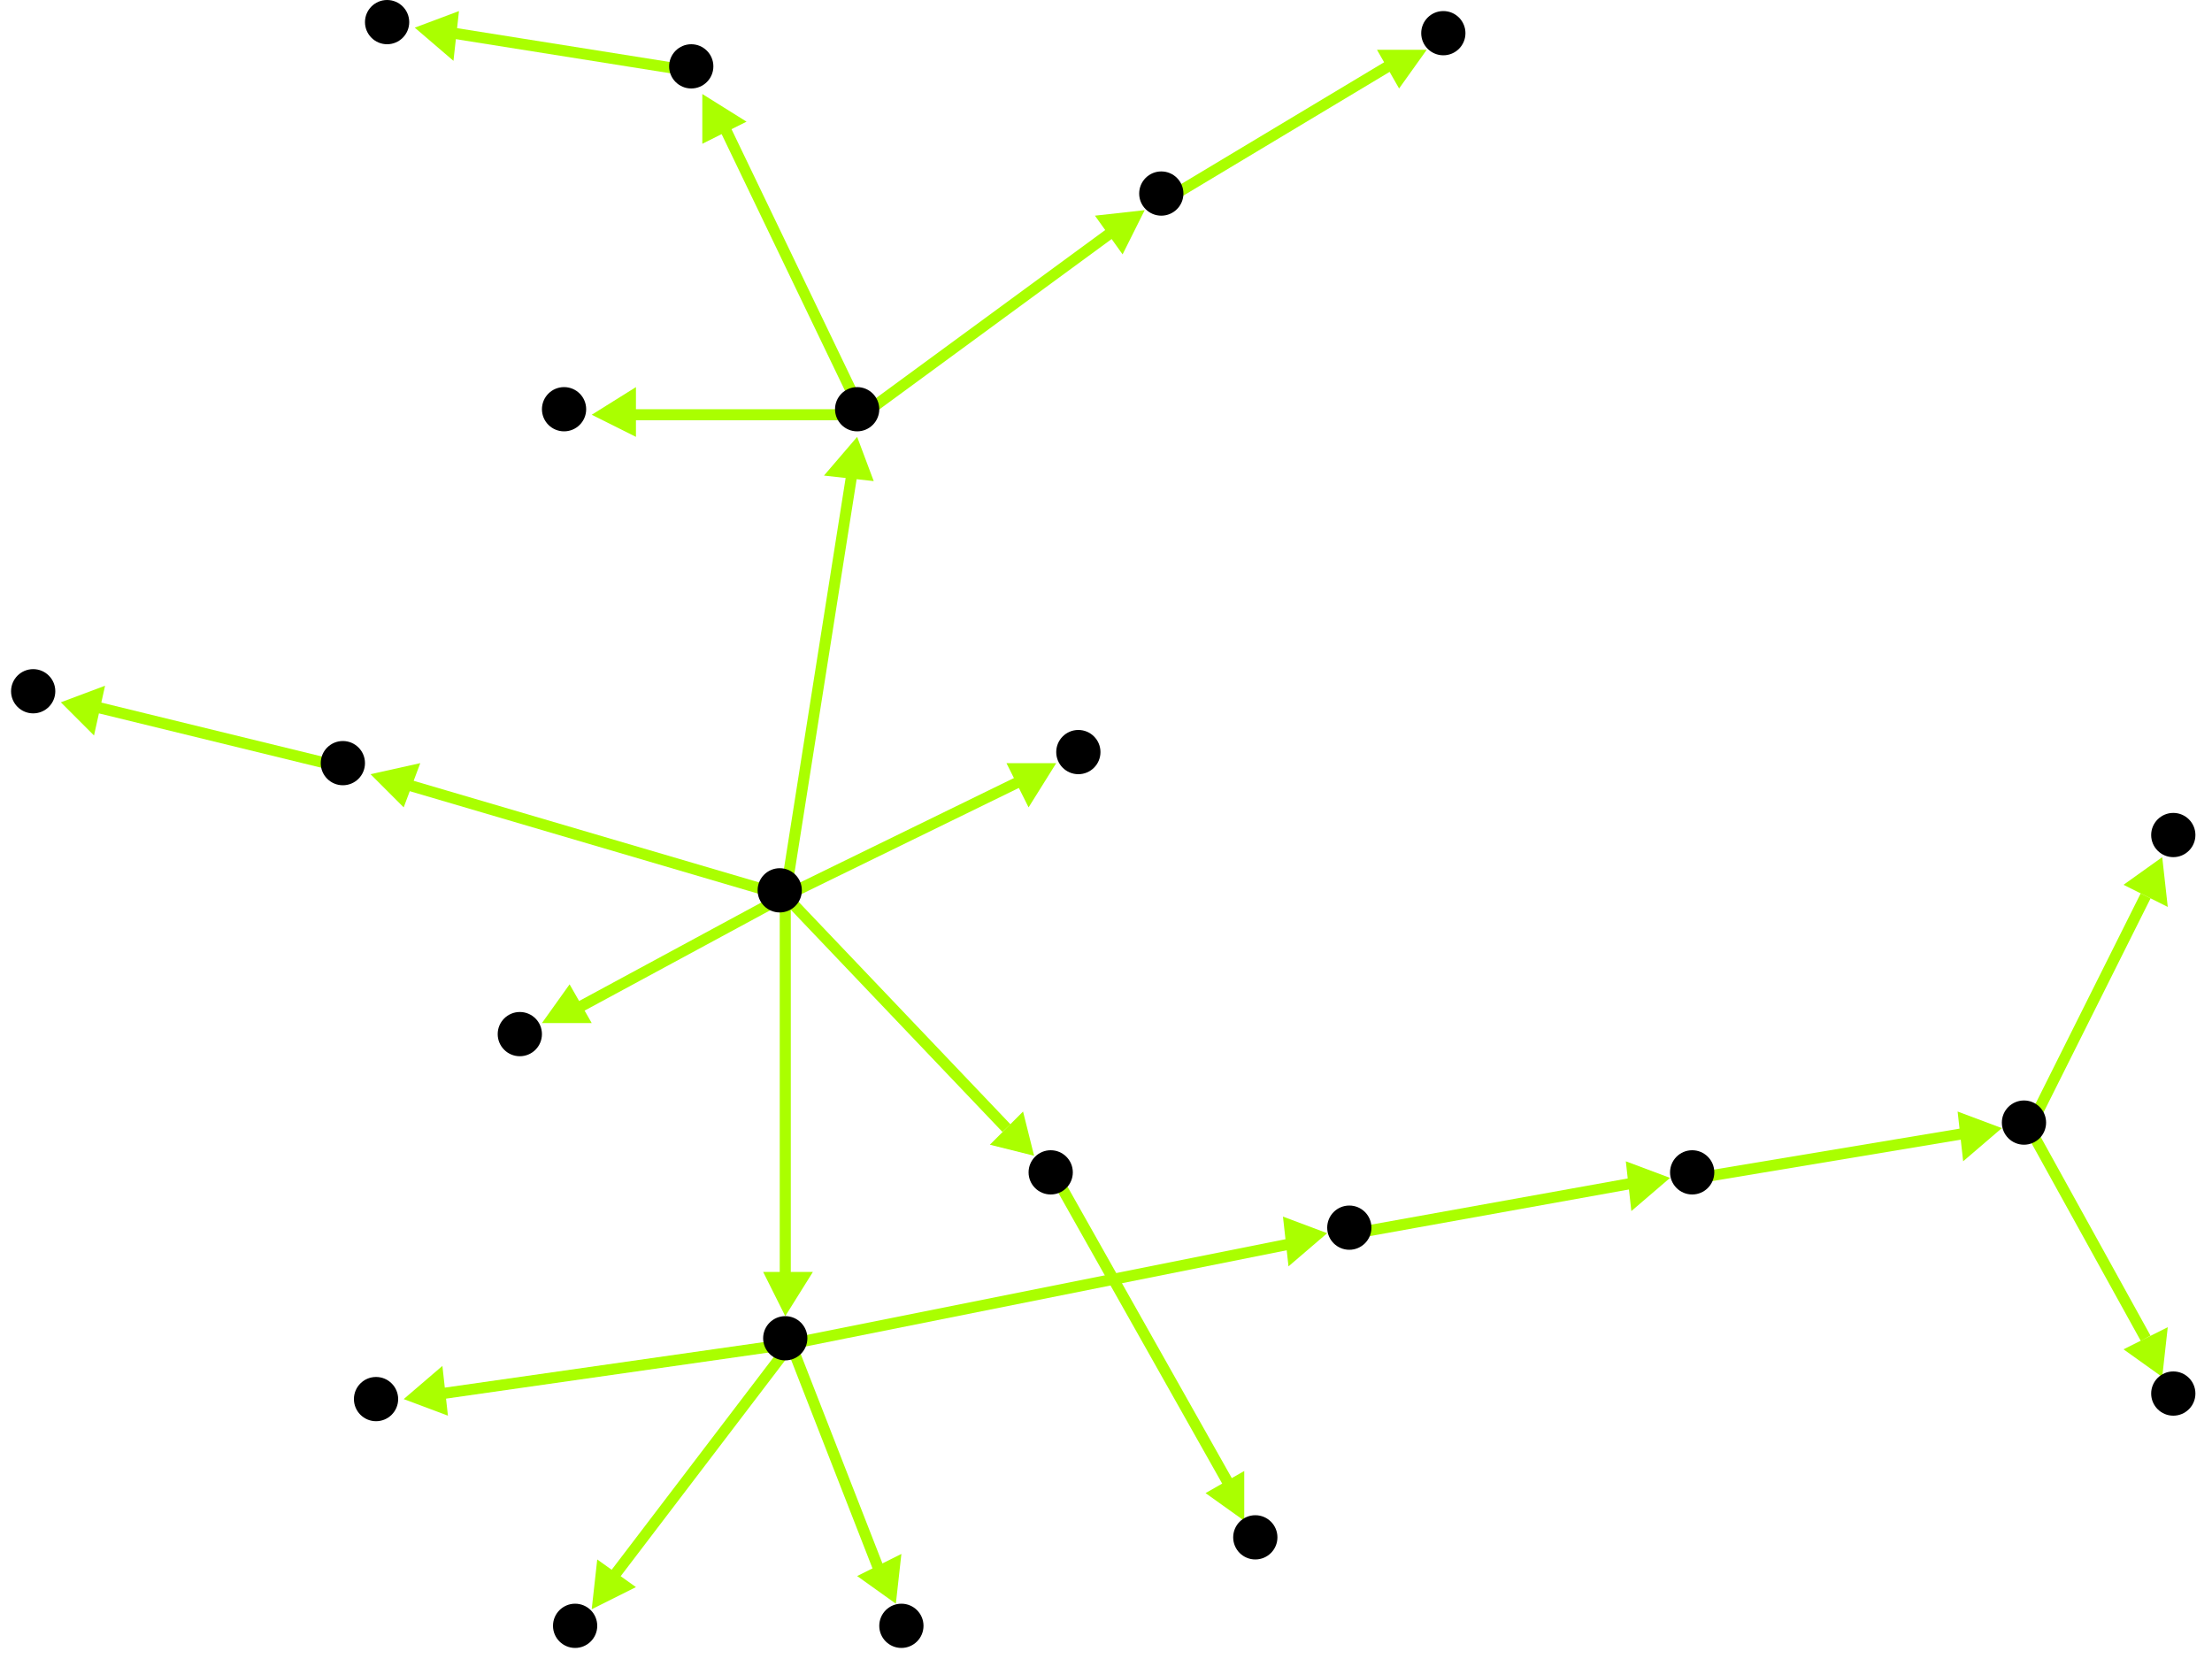 <?xml version="1.0" encoding="utf-8"?>
<!-- Created with Hypercube (http://tumic.wz.cz/hypercube) -->

<svg width="400" height="300" viewBox="0 0 400 300" xmlns="http://www.w3.org/2000/svg" baseProfile="tiny">

<g font-family="Helvetica" font-weight="normal">

<g>
	<polygon points="187,209 179,207 185,201" fill="#aaff00"/>
	<line x1="142" y1="162" x2="182" y2="204" stroke="#aaff00" stroke-width="2"/>
</g>
<g>
	<polygon points="155,79 158,87 149,86" fill="#aaff00"/>
	<line x1="142" y1="162" x2="154" y2="86" stroke="#aaff00" stroke-width="2"/>
</g>
<g>
	<polygon points="142,238 138,230 147,230" fill="#aaff00"/>
	<line x1="142" y1="162" x2="142" y2="231" stroke="#aaff00" stroke-width="2"/>
</g>
<g>
	<polygon points="98,185 103,178 107,185" fill="#aaff00"/>
	<line x1="142" y1="162" x2="105" y2="182" stroke="#aaff00" stroke-width="2"/>
</g>
<g>
	<polygon points="67,140 76,138 73,146" fill="#aaff00"/>
	<line x1="142" y1="162" x2="74" y2="142" stroke="#aaff00" stroke-width="2"/>
</g>
<g>
	<polygon points="191,138 186,146 182,138" fill="#aaff00"/>
	<line x1="142" y1="162" x2="185" y2="141" stroke="#aaff00" stroke-width="2"/>
</g>
<g>
	<polygon points="225,275 218,270 225,266" fill="#aaff00"/>
	<line x1="191" y1="213" x2="222" y2="268" stroke="#aaff00" stroke-width="2"/>
</g>
<g>
	<polygon points="127,17 135,22 127,26" fill="#aaff00"/>
	<line x1="156" y1="75" x2="131" y2="23" stroke="#aaff00" stroke-width="2"/>
</g>
<g>
	<polygon points="107,75 115,70 115,79" fill="#aaff00"/>
	<line x1="156" y1="75" x2="114" y2="75" stroke="#aaff00" stroke-width="2"/>
</g>
<g>
	<polygon points="207,38 203,46 198,39" fill="#aaff00"/>
	<line x1="156" y1="75" x2="201" y2="42" stroke="#aaff00" stroke-width="2"/>
</g>
<g>
	<polygon points="75,5 83,2 82,11" fill="#aaff00"/>
	<line x1="126" y1="13" x2="82" y2="6" stroke="#aaff00" stroke-width="2"/>
</g>
<g>
	<polygon points="258,9 253,16 249,9" fill="#aaff00"/>
	<line x1="211" y1="36" x2="251" y2="12" stroke="#aaff00" stroke-width="2"/>
</g>
<g>
	<polygon points="11,127 19,124 17,133" fill="#aaff00"/>
	<line x1="63" y1="139" x2="18" y2="128" stroke="#aaff00" stroke-width="2"/>
</g>
<g>
	<polygon points="302,213 295,219 294,210" fill="#aaff00"/>
	<line x1="245" y1="223" x2="295" y2="214" stroke="#aaff00" stroke-width="2"/>
</g>
<g>
	<polygon points="362,204 355,210 354,201" fill="#aaff00"/>
	<line x1="307" y1="213" x2="355" y2="205" stroke="#aaff00" stroke-width="2"/>
</g>
<g>
	<polygon points="391,155 392,164 384,160" fill="#aaff00"/>
	<line x1="367" y1="204" x2="388" y2="162" stroke="#aaff00" stroke-width="2"/>
</g>
<g>
	<polygon points="391,249 384,244 392,240" fill="#aaff00"/>
	<line x1="367" y1="204" x2="388" y2="242" stroke="#aaff00" stroke-width="2"/>
</g>
<g>
	<polygon points="73,253 80,247 81,256" fill="#aaff00"/>
	<line x1="143" y1="243" x2="80" y2="252" stroke="#aaff00" stroke-width="2"/>
</g>
<g>
	<polygon points="162,290 155,285 163,281" fill="#aaff00"/>
	<line x1="143" y1="243" x2="159" y2="284" stroke="#aaff00" stroke-width="2"/>
</g>
<g>
	<polygon points="107,291 108,282 115,287" fill="#aaff00"/>
	<line x1="143" y1="243" x2="111" y2="285" stroke="#aaff00" stroke-width="2"/>
</g>
<g>
	<polygon points="240,223 233,229 232,220" fill="#aaff00"/>
	<line x1="143" y1="243" x2="233" y2="225" stroke="#aaff00" stroke-width="2"/>
</g>

<g fill="#000000">
	<circle cx="141" cy="161" r="4"/>
</g>
<g fill="#000000">
	<circle cx="190" cy="212" r="4"/>
</g>
<g fill="#000000">
	<circle cx="155" cy="74" r="4"/>
</g>
<g fill="#000000">
	<circle cx="142" cy="242" r="4"/>
</g>
<g fill="#000000">
	<circle cx="94" cy="187" r="4"/>
</g>
<g fill="#000000">
	<circle cx="62" cy="138" r="4"/>
</g>
<g fill="#000000">
	<circle cx="195" cy="136" r="4"/>
</g>
<g fill="#000000">
	<circle cx="227" cy="278" r="4"/>
</g>
<g fill="#000000">
	<circle cx="125" cy="12" r="4"/>
</g>
<g fill="#000000">
	<circle cx="102" cy="74" r="4"/>
</g>
<g fill="#000000">
	<circle cx="210" cy="35" r="4"/>
</g>
<g fill="#000000">
	<circle cx="70" cy="4" r="4"/>
</g>
<g fill="#000000">
	<circle cx="68" cy="253" r="4"/>
</g>
<g fill="#000000">
	<circle cx="261" cy="6" r="4"/>
</g>
<g fill="#000000">
	<circle cx="6" cy="125" r="4"/>
</g>
<g fill="#000000">
	<circle cx="163" cy="294" r="4"/>
</g>
<g fill="#000000">
	<circle cx="104" cy="294" r="4"/>
</g>
<g fill="#000000">
	<circle cx="244" cy="222" r="4"/>
</g>
<g fill="#000000">
	<circle cx="306" cy="212" r="4"/>
</g>
<g fill="#000000">
	<circle cx="366" cy="203" r="4"/>
</g>
<g fill="#000000">
	<circle cx="393" cy="151" r="4"/>
</g>
<g fill="#000000">
	<circle cx="393" cy="252" r="4"/>
</g>

</g>

</svg>
